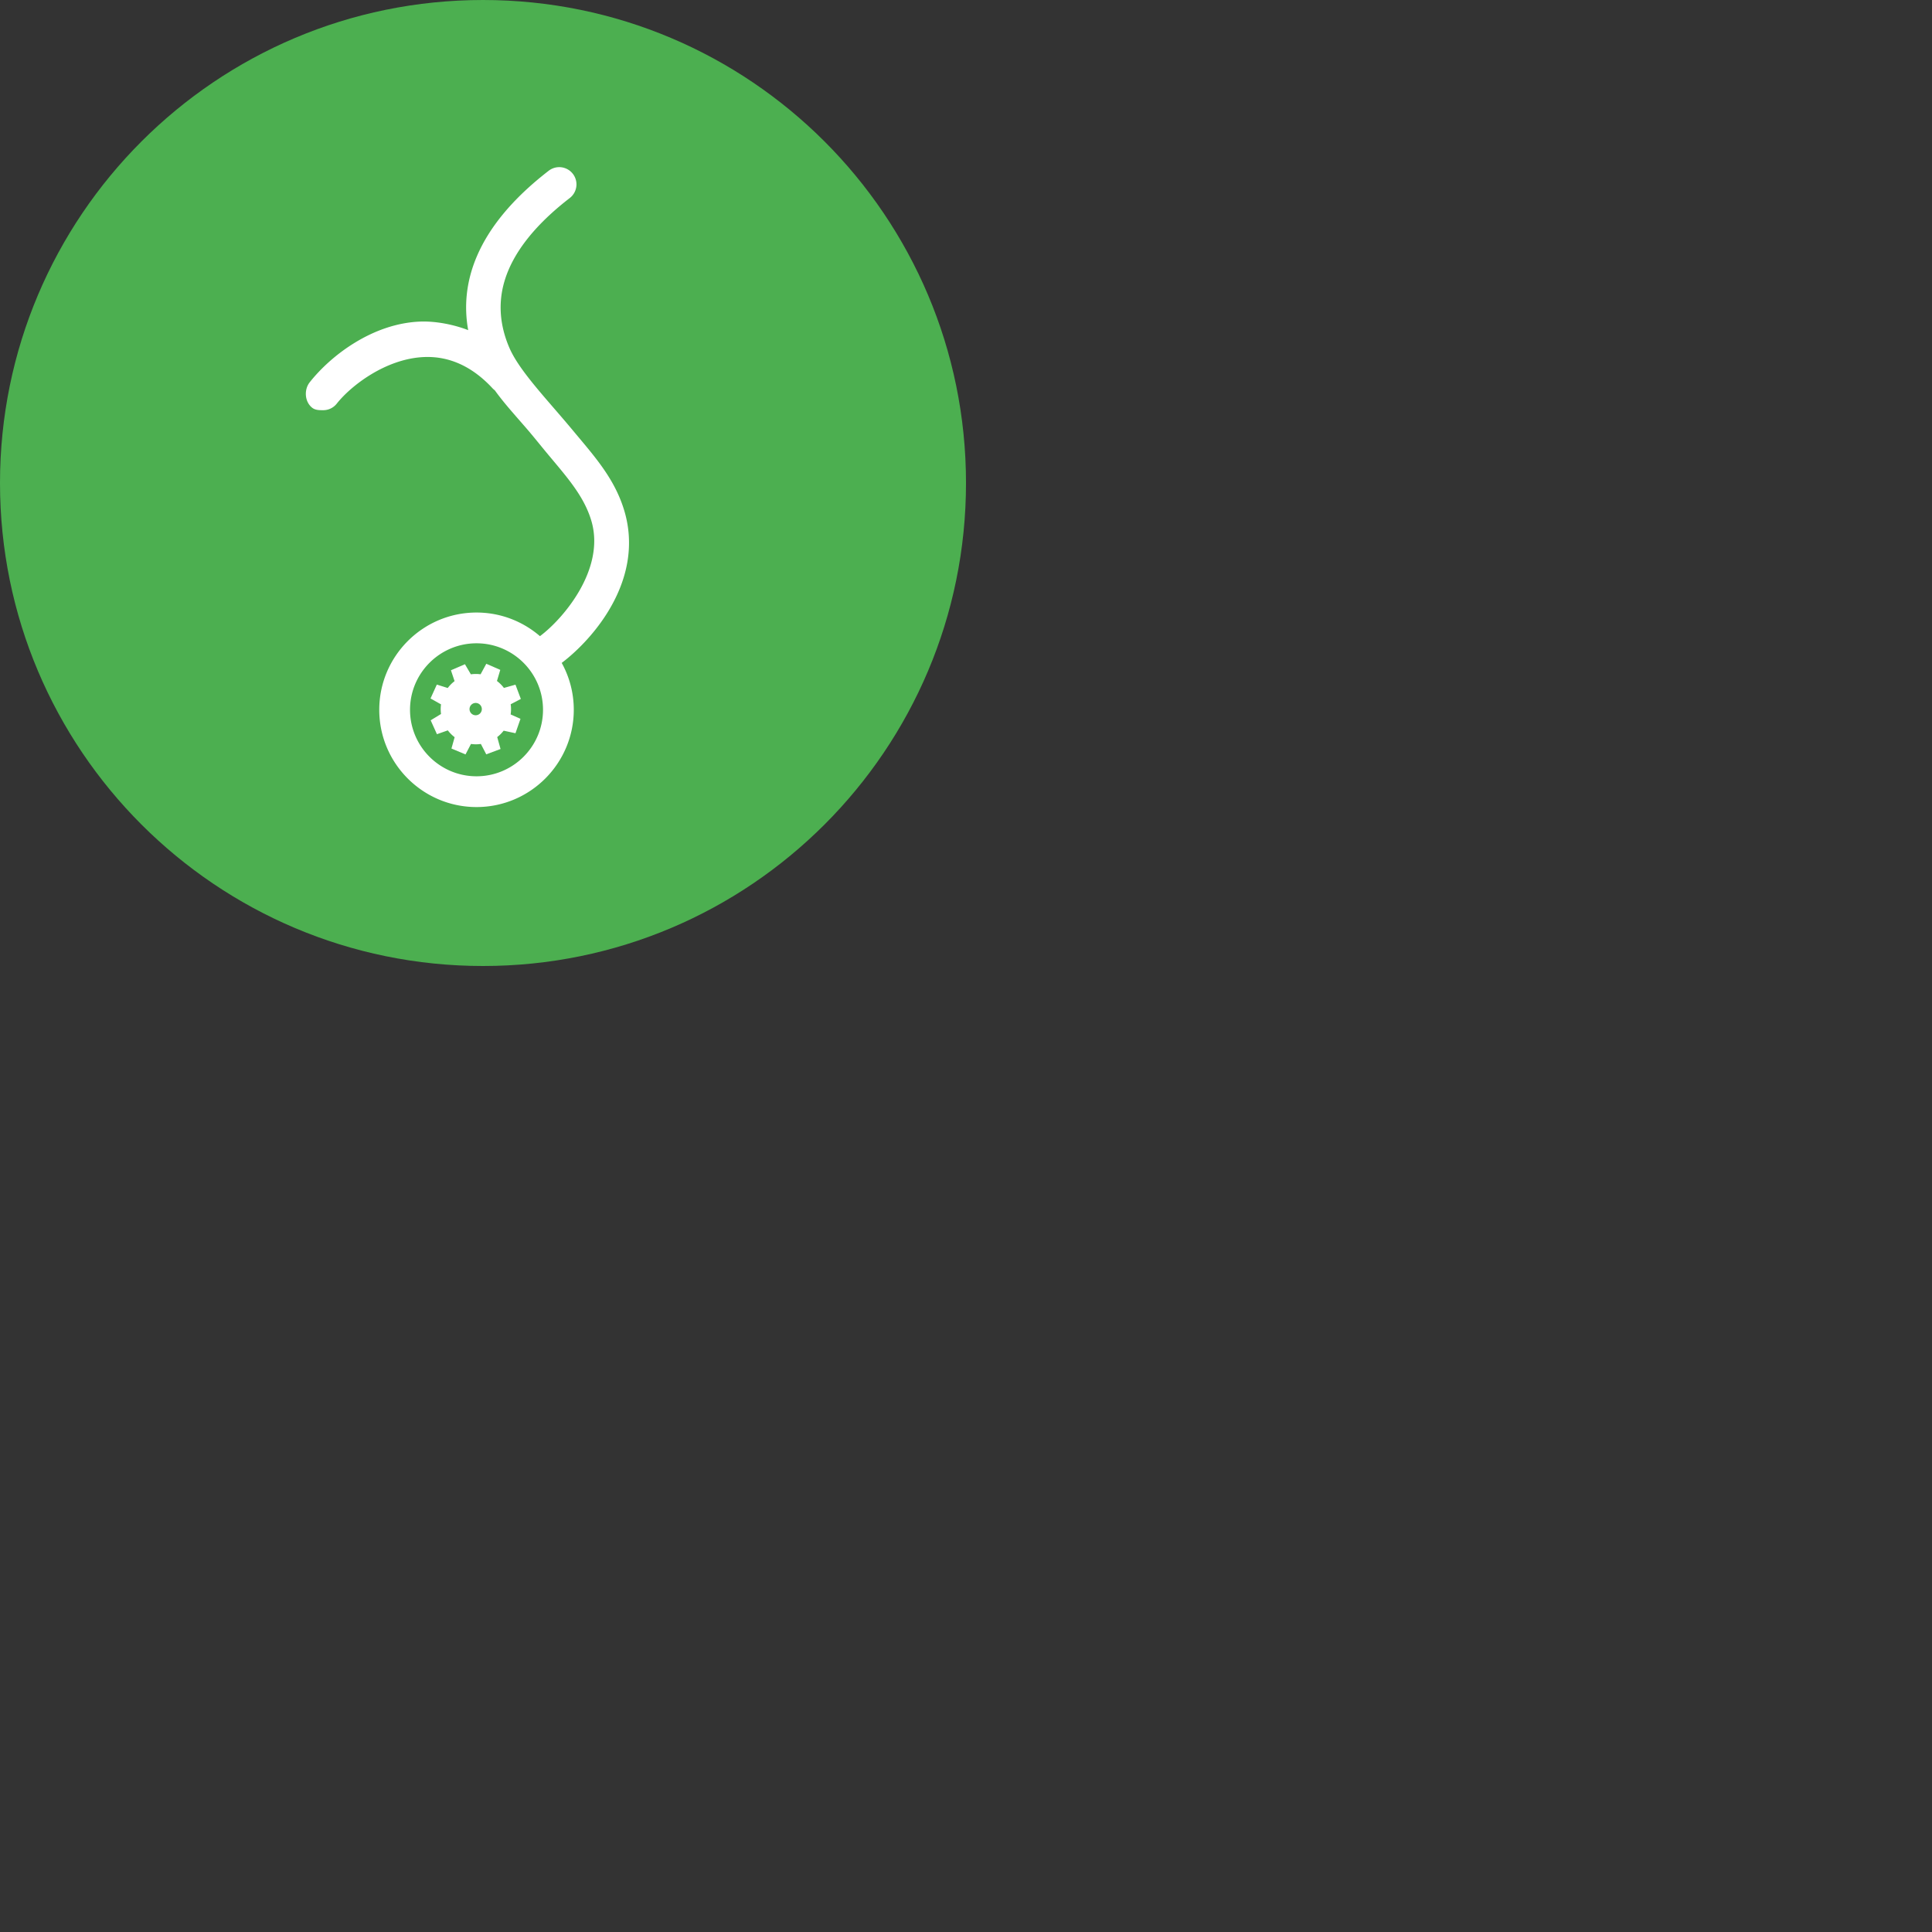 <svg xmlns="http://www.w3.org/2000/svg" version="1.1" viewBox="0 0 512 512" fill="currentColor"><rect x="0" y="0" width="512" height="512" fill="#333333" stroke="none"/><path fill="#4CAF50" d="M256 128c0 70.692-57.308 128-128 128C57.308 256 0 198.692 0 128C0 57.308 57.308 0 128 0c70.692 0 128 57.308 128 128"/><path fill="#FFF" d="M165.479 135.458c-2.318-7.852-7.065-13.516-12.091-19.513c-.495-.591-.994-1.186-1.494-1.788c-1.715-2.063-3.435-4.053-5.098-5.978c-5.046-5.838-9.812-11.352-11.827-16.057c-2.526-5.893-2.969-11.771-1.315-17.469c2.186-7.533 8.043-15.011 17.407-22.228a4.567 4.567 0 0 0-5.575-7.233c-20.102 15.494-23.529 30.573-21.411 42.298c-3.817-1.48-8.61-2.429-12.761-2.265c-12.417.488-23.49 8.81-29.237 16.084c-1.563 1.978-1.331 5.18.647 6.744c.839.662 1.941.652 2.932.652a4.56 4.56 0 0 0 3.586-1.735c3.749-4.745 13.021-11.95 23.199-12.351c6.659-.261 12.749 2.522 18.08 8.275c.187.202.39.379.603.54c2.526 3.496 5.283 6.494 8.453 10.163c1.635 1.891 3.636 4.401 5.294 6.396c.508.612 1.015 1.217 1.519 1.818c4.589 5.475 8.552 10.204 10.332 16.232c3.787 12.83-7.535 26.023-13.63 30.546c-4.517-3.896-10.39-6.26-16.809-6.26c-14.213 0-25.775 11.563-25.775 25.775c0 14.212 11.562 25.775 25.775 25.775c14.212 0 25.774-11.563 25.774-25.775c0-4.503-1.163-8.738-3.201-12.425c3.697-2.786 8.292-7.334 11.81-12.839c5.944-9.303 7.379-18.691 4.813-27.382m-39.196 70.268c-9.717 0-17.622-7.905-17.622-17.622c0-9.717 7.905-17.622 17.622-17.622c9.716 0 17.621 7.905 17.621 17.622c0 9.717-7.905 17.622-17.621 17.622"/><path fill="#FFF" d="M135.43 187.928c0-.439-.033-.87-.092-1.293l2.69-1.409l-1.423-3.782l-3.062.863a9.379 9.379 0 0 0-1.843-1.837l.877-2.944l-3.702-1.62l-1.514 2.787a9.311 9.311 0 0 0-2.576.009l-1.571-2.677l-3.71 1.603l.964 2.88a9.381 9.381 0 0 0-1.812 1.82l-2.893-.906l-1.671 3.679l2.782 1.562a9.43 9.43 0 0 0-.087 1.265c0 .437.032.866.09 1.287l-2.746 1.671l1.662 3.684l2.884-1.016a9.378 9.378 0 0 0 1.808 1.807l-.846 3.01l3.727 1.561l1.451-2.774c.422.059.853.092 1.291.092a9.3 9.3 0 0 0 1.323-.096l1.433 2.753l3.786-1.414l-.882-3.161a9.402 9.402 0 0 0 1.706-1.694l3.131.675l1.329-3.817l-2.61-1.166c.069-.457.106-.925.106-1.402m-9.37 1.622a1.63 1.63 0 1 1 0-3.261a1.63 1.63 0 0 1 0 3.261"/></svg>